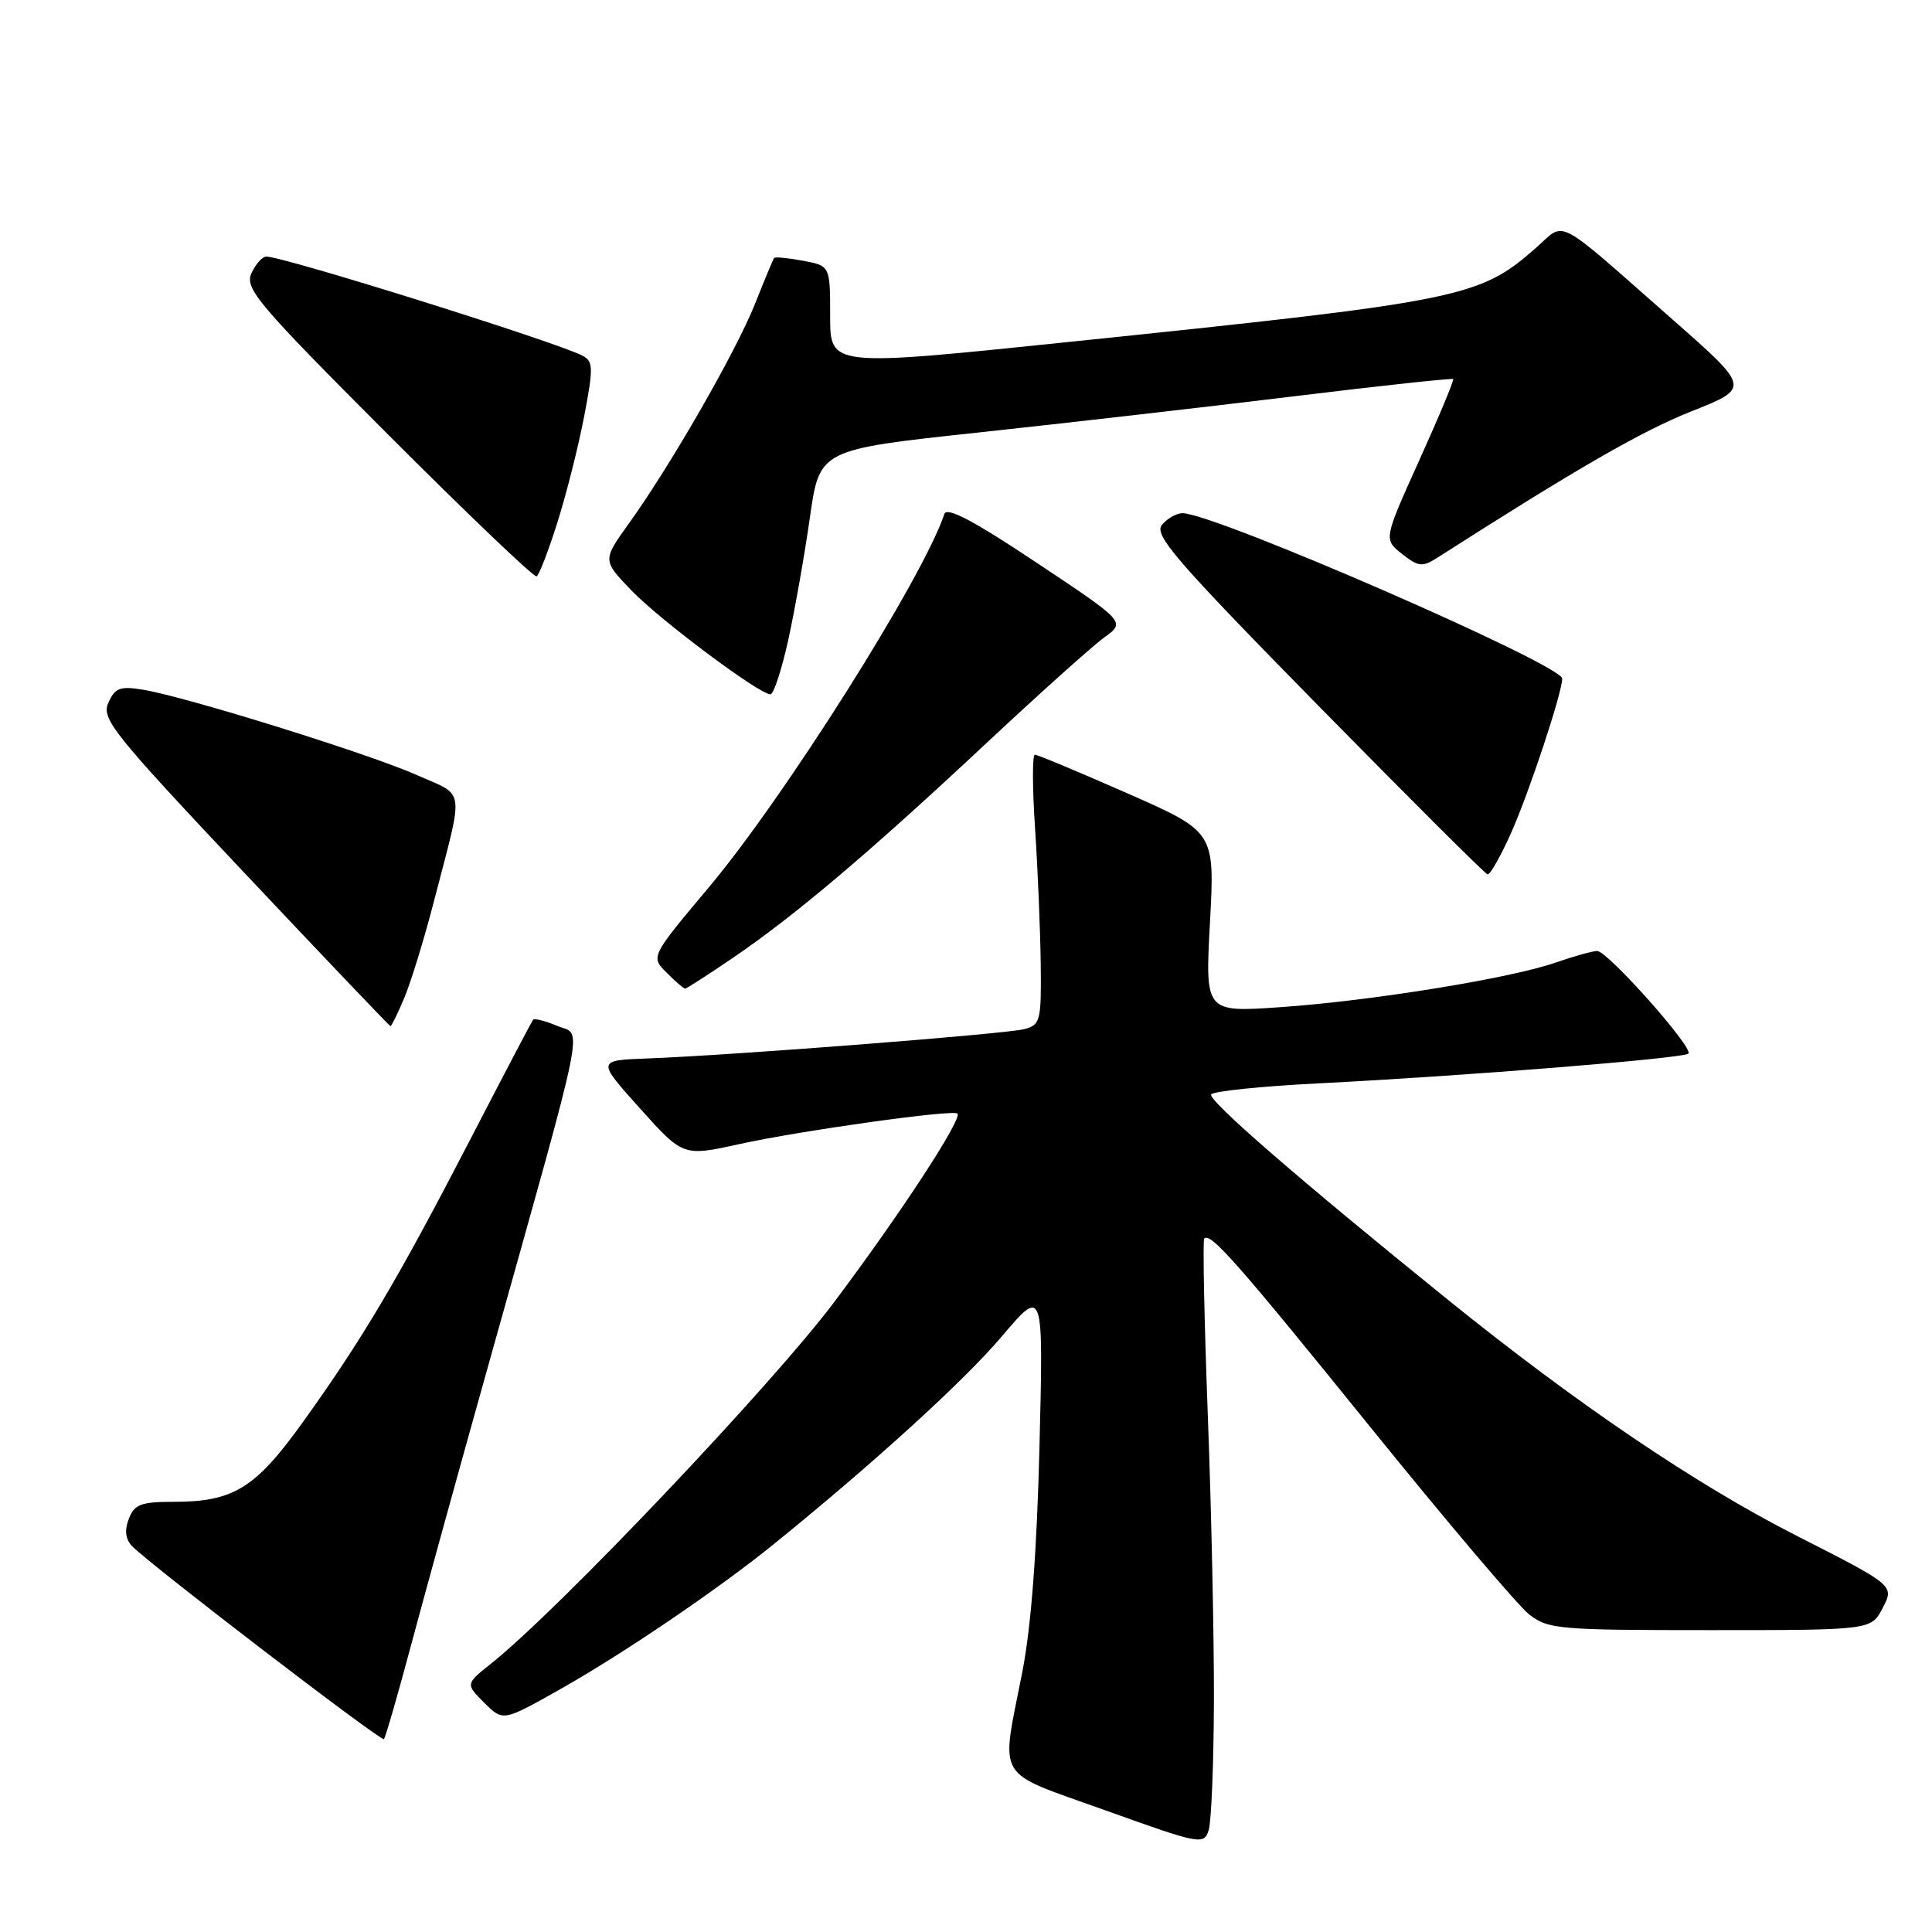 <?xml version="1.0" encoding="UTF-8" standalone="no"?>
<!DOCTYPE svg PUBLIC "-//W3C//DTD SVG 1.1//EN" "http://www.w3.org/Graphics/SVG/1.1/DTD/svg11.dtd" >
<svg xmlns="http://www.w3.org/2000/svg" xmlns:xlink="http://www.w3.org/1999/xlink" version="1.1" viewBox="0 0 256 256">
 <g >
 <path fill="currentColor"
d=" M 160.85 225.50 C 160.88 217.25 160.52 200.15 160.04 187.50 C 159.57 174.85 159.35 164.32 159.57 164.11 C 160.40 163.26 163.97 167.32 181.62 189.15 C 191.69 201.61 201.14 212.75 202.60 213.90 C 205.12 215.88 206.45 216.00 226.61 216.00 C 247.95 216.00 247.95 216.00 249.48 213.04 C 251.01 210.08 251.01 210.08 238.03 203.48 C 224.76 196.73 208.96 186.04 191.90 172.26 C 172.30 156.43 160.02 145.78 160.49 145.02 C 160.75 144.59 167.16 143.93 174.73 143.55 C 194.01 142.58 223.09 140.24 223.72 139.61 C 224.46 138.88 213.01 126.00 211.63 126.01 C 211.01 126.02 208.53 126.71 206.12 127.55 C 200.13 129.64 181.58 132.64 169.59 133.46 C 159.68 134.14 159.68 134.14 160.33 122.18 C 160.97 110.22 160.97 110.22 149.36 105.11 C 142.98 102.30 137.47 100.00 137.13 100.00 C 136.78 100.00 136.79 104.39 137.15 109.75 C 137.51 115.11 137.84 123.16 137.90 127.63 C 137.99 135.27 137.86 135.80 135.75 136.36 C 133.32 137.01 96.75 139.85 85.79 140.25 C 79.08 140.50 79.08 140.50 84.80 146.87 C 90.52 153.24 90.52 153.24 98.01 151.59 C 105.99 149.83 126.26 146.99 126.86 147.55 C 127.57 148.21 119.39 160.73 110.56 172.50 C 102.34 183.46 74.05 213.28 65.09 220.42 C 61.68 223.14 61.68 223.14 64.16 225.62 C 66.65 228.10 66.65 228.10 74.07 223.92 C 82.47 219.20 95.07 210.65 102.50 204.63 C 115.81 193.85 127.72 183.00 132.73 177.10 C 138.26 170.58 138.26 170.58 137.74 191.54 C 137.40 205.48 136.64 215.51 135.47 221.50 C 132.60 236.22 131.60 234.54 146.50 239.89 C 159.03 244.39 159.52 244.48 160.15 242.53 C 160.51 241.41 160.82 233.75 160.85 225.50 Z  M 54.52 217.80 C 56.33 211.04 60.96 194.25 64.82 180.50 C 77.95 133.61 77.20 137.33 73.85 135.94 C 72.25 135.27 70.80 134.90 70.63 135.12 C 70.47 135.33 66.65 142.60 62.16 151.28 C 52.68 169.58 48.02 177.45 40.16 188.40 C 33.84 197.21 30.95 199.00 23.00 199.00 C 18.67 199.00 17.81 199.33 17.07 201.25 C 16.48 202.77 16.62 203.94 17.49 204.86 C 19.77 207.24 50.49 230.79 50.87 230.44 C 51.07 230.25 52.71 224.57 54.52 217.80 Z  M 53.56 132.25 C 54.43 130.19 56.20 124.45 57.48 119.50 C 61.52 103.90 61.75 105.61 55.24 102.70 C 48.99 99.91 24.67 92.33 18.95 91.39 C 15.90 90.89 15.24 91.14 14.36 93.12 C 13.41 95.24 14.91 97.11 32.41 115.69 C 42.91 126.83 51.61 135.96 51.74 135.97 C 51.87 135.99 52.69 134.31 53.56 132.25 Z  M 97.07 126.95 C 105.27 121.38 115.17 113.00 130.50 98.66 C 137.65 91.97 144.77 85.58 146.33 84.46 C 149.15 82.41 149.15 82.41 137.37 74.57 C 129.02 69.00 125.46 67.12 125.13 68.11 C 122.38 76.45 103.98 105.61 93.88 117.63 C 86.21 126.77 86.21 126.77 88.33 128.88 C 89.49 130.05 90.59 131.00 90.78 131.00 C 90.96 131.00 93.79 129.18 97.07 126.95 Z  M 200.28 110.25 C 202.69 104.79 207.00 91.78 207.00 89.92 C 207.00 88.08 160.91 68.00 156.68 68.00 C 155.89 68.00 154.67 68.70 153.96 69.55 C 152.86 70.87 155.78 74.25 174.59 93.41 C 186.64 105.68 196.78 115.79 197.11 115.86 C 197.45 115.94 198.87 113.41 200.28 110.25 Z  M 104.46 84.75 C 105.33 80.76 106.62 73.47 107.32 68.54 C 108.60 59.57 108.60 59.57 129.55 57.32 C 141.07 56.08 159.91 53.92 171.40 52.52 C 182.90 51.11 192.41 50.09 192.55 50.23 C 192.69 50.38 190.67 55.22 188.06 60.99 C 183.33 71.47 183.33 71.47 185.78 73.40 C 187.95 75.11 188.48 75.16 190.44 73.91 C 209.00 62.04 217.51 57.14 224.06 54.53 C 231.93 51.41 231.93 51.41 221.75 42.45 C 205.68 28.32 207.56 29.30 203.47 32.89 C 195.99 39.46 193.69 39.92 141.25 45.35 C 110.00 48.59 110.00 48.59 110.00 41.91 C 110.00 35.22 110.00 35.22 106.40 34.55 C 104.42 34.18 102.69 34.01 102.57 34.19 C 102.44 34.36 101.31 37.08 100.05 40.24 C 97.56 46.53 88.88 61.64 83.34 69.35 C 79.83 74.24 79.83 74.24 83.66 78.23 C 87.47 82.18 100.60 92.00 102.09 92.00 C 102.51 92.00 103.58 88.74 104.46 84.75 Z  M 73.87 69.19 C 75.06 65.41 76.66 59.09 77.41 55.14 C 78.65 48.63 78.62 47.87 77.14 47.11 C 73.54 45.26 37.59 34.00 35.30 34.00 C 34.75 34.00 33.86 35.00 33.31 36.22 C 32.42 38.24 34.13 40.26 51.41 57.57 C 61.91 68.08 70.77 76.54 71.10 76.37 C 71.43 76.21 72.68 72.97 73.87 69.19 Z "/>
</g>
</svg>